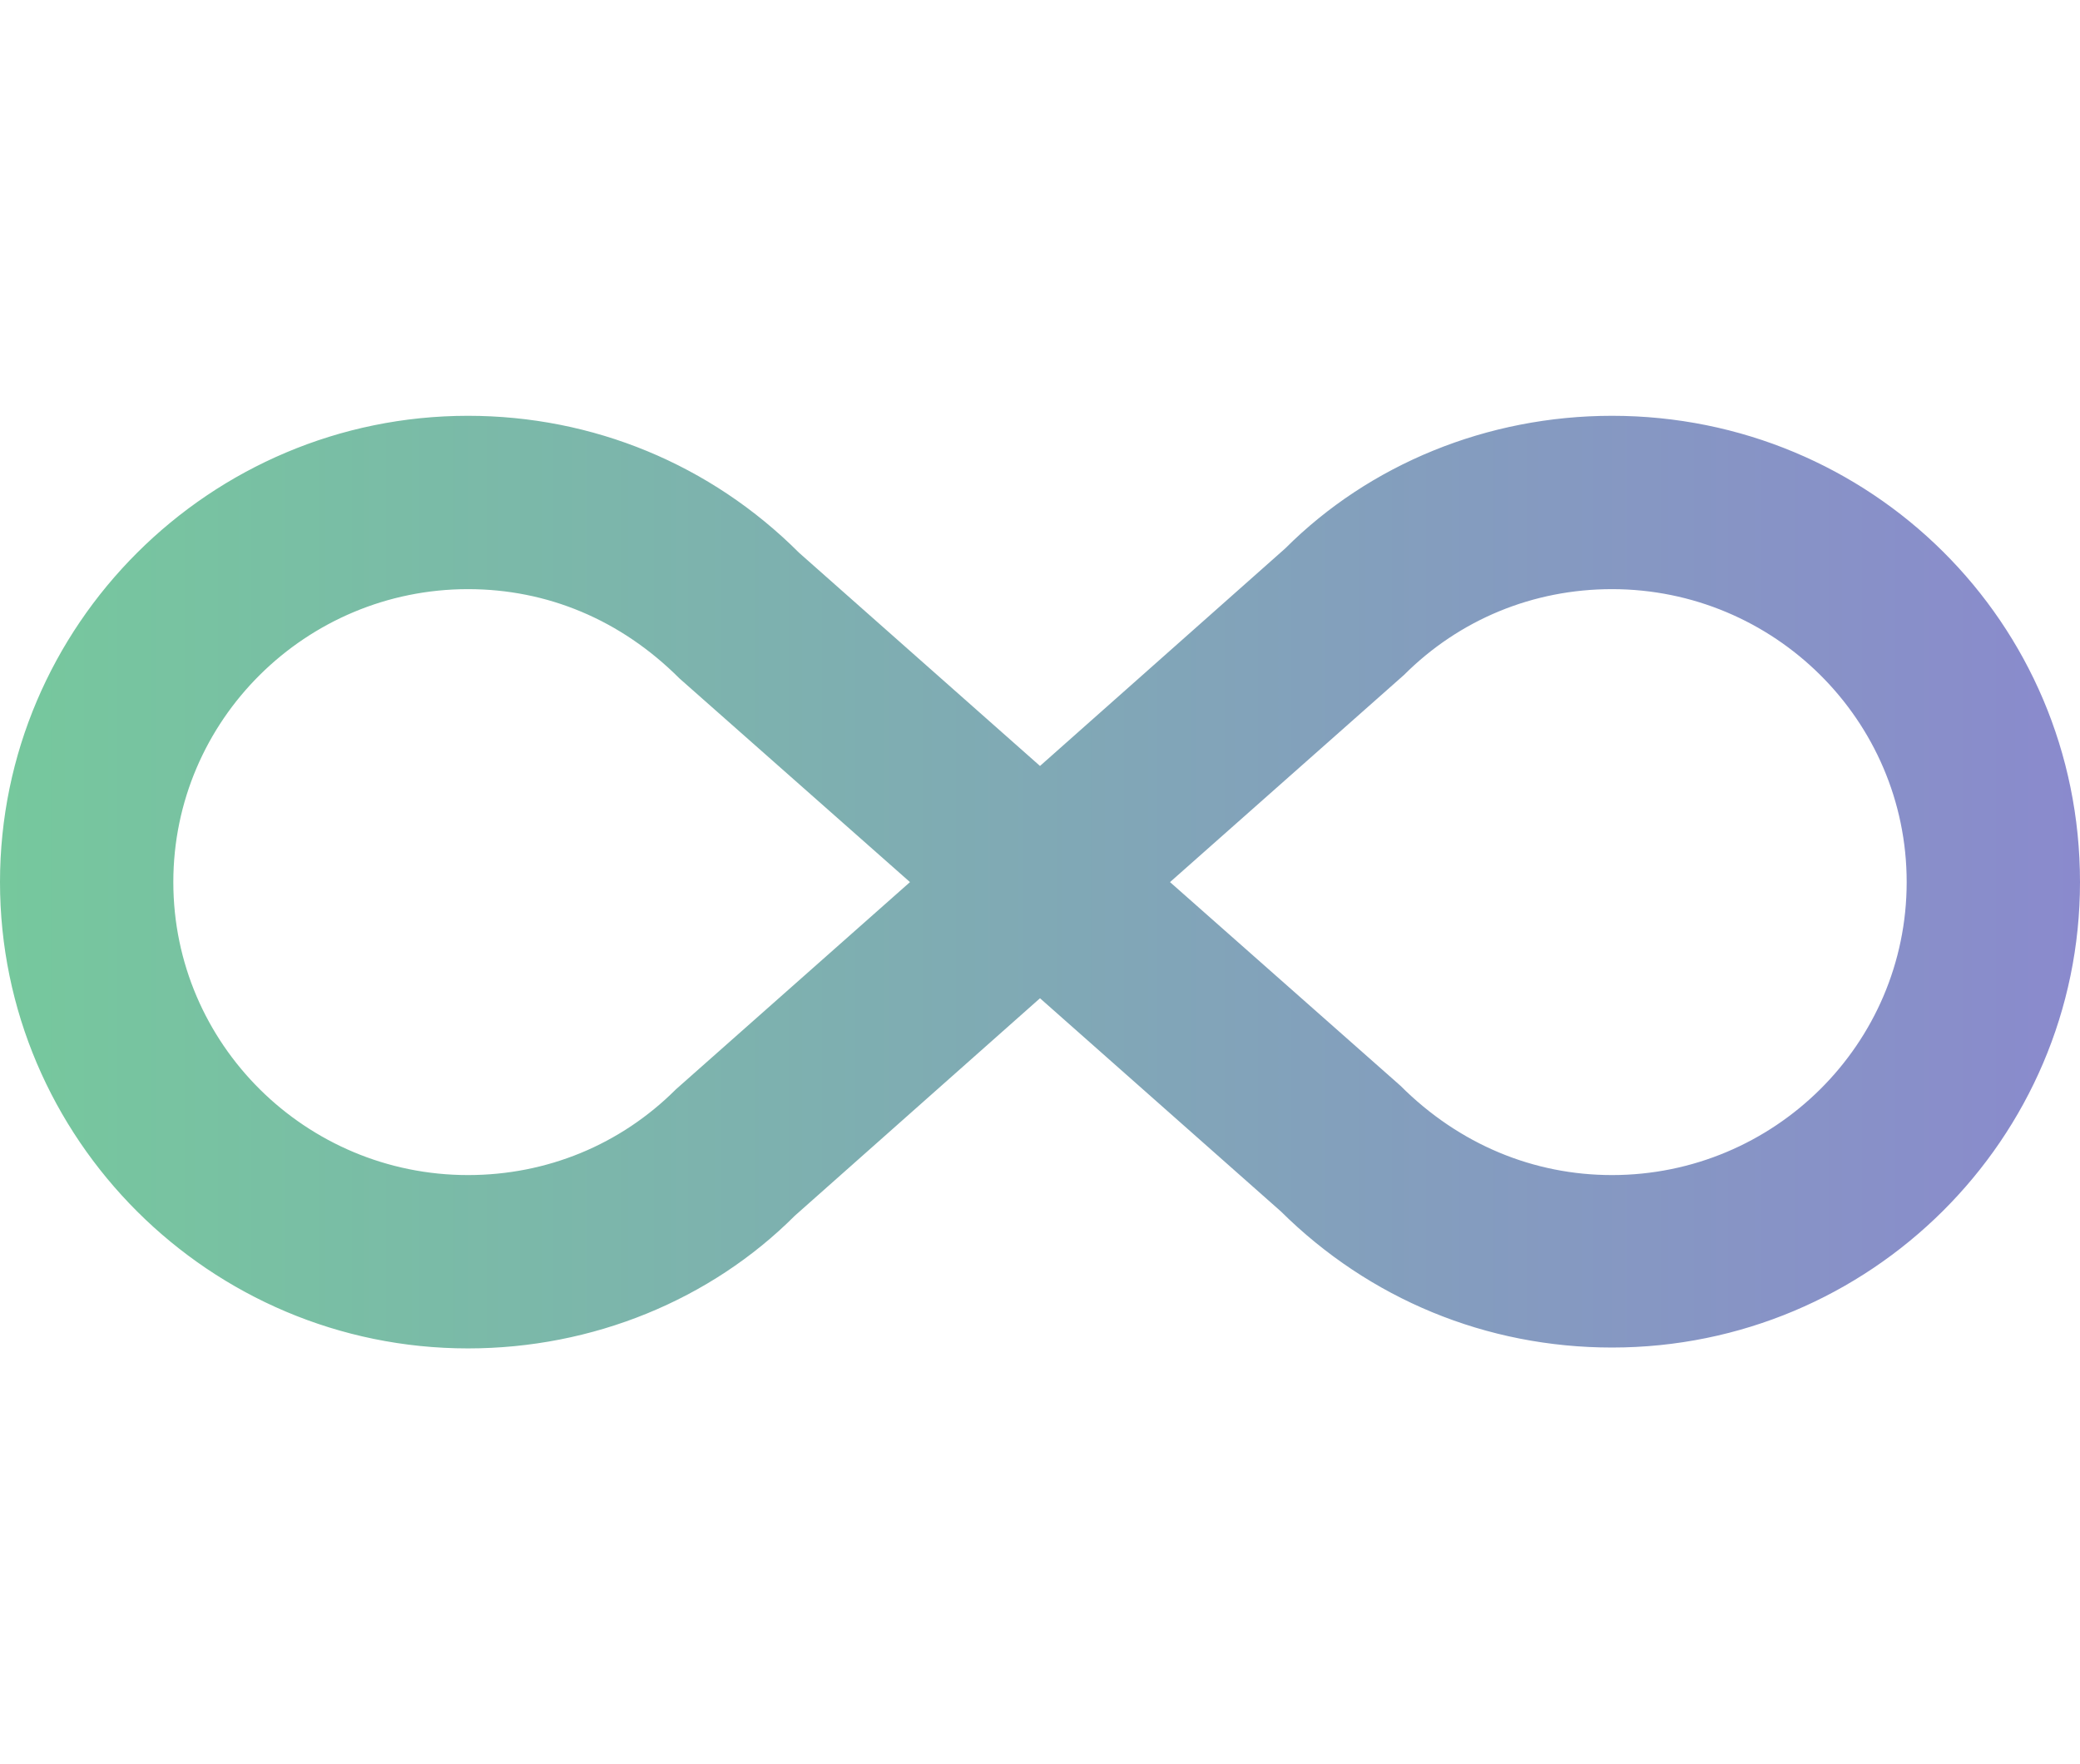 <svg width="79" height="67" viewBox="0 0 79 67" fill="none" xmlns="http://www.w3.org/2000/svg">
<path d="M61.225 15.791C71.034 15.791 79 23.625 79 33.5C79 43.243 71.034 51.176 61.225 51.176C56.452 51.176 52.008 49.333 48.651 46.008L39.5 37.911L30.185 46.173C26.992 49.366 22.515 51.209 17.775 51.209C7.966 51.209 0 43.243 0 33.5C0 23.757 7.966 15.791 17.775 15.791C22.515 15.791 26.992 17.634 30.349 20.992L39.5 29.089L48.815 20.827C52.008 17.634 56.485 15.791 61.225 15.791ZM25.675 41.367L34.562 33.5L25.807 25.765C23.568 23.526 20.77 22.374 17.775 22.374C11.62 22.374 6.583 27.345 6.583 33.5C6.583 39.656 11.62 44.626 17.775 44.626C20.77 44.626 23.568 43.474 25.675 41.367ZM53.325 25.633L44.438 33.5L53.193 41.236C55.432 43.474 58.263 44.626 61.225 44.626C67.38 44.626 72.417 39.656 72.417 33.5C72.417 27.345 67.38 22.374 61.225 22.374C58.23 22.374 55.432 23.526 53.325 25.633Z" fill="url(#paint0_linear_878_132)"/>
<defs>
<linearGradient id="paint0_linear_878_132" x1="5.21354e-07" y1="33.498" x2="79" y2="33.498" gradientUnits="userSpaceOnUse">
<stop stop-color="#76C89D"/>
<stop offset="1" stop-color="#8A8ACD"/>
</linearGradient>
</defs>
</svg>
